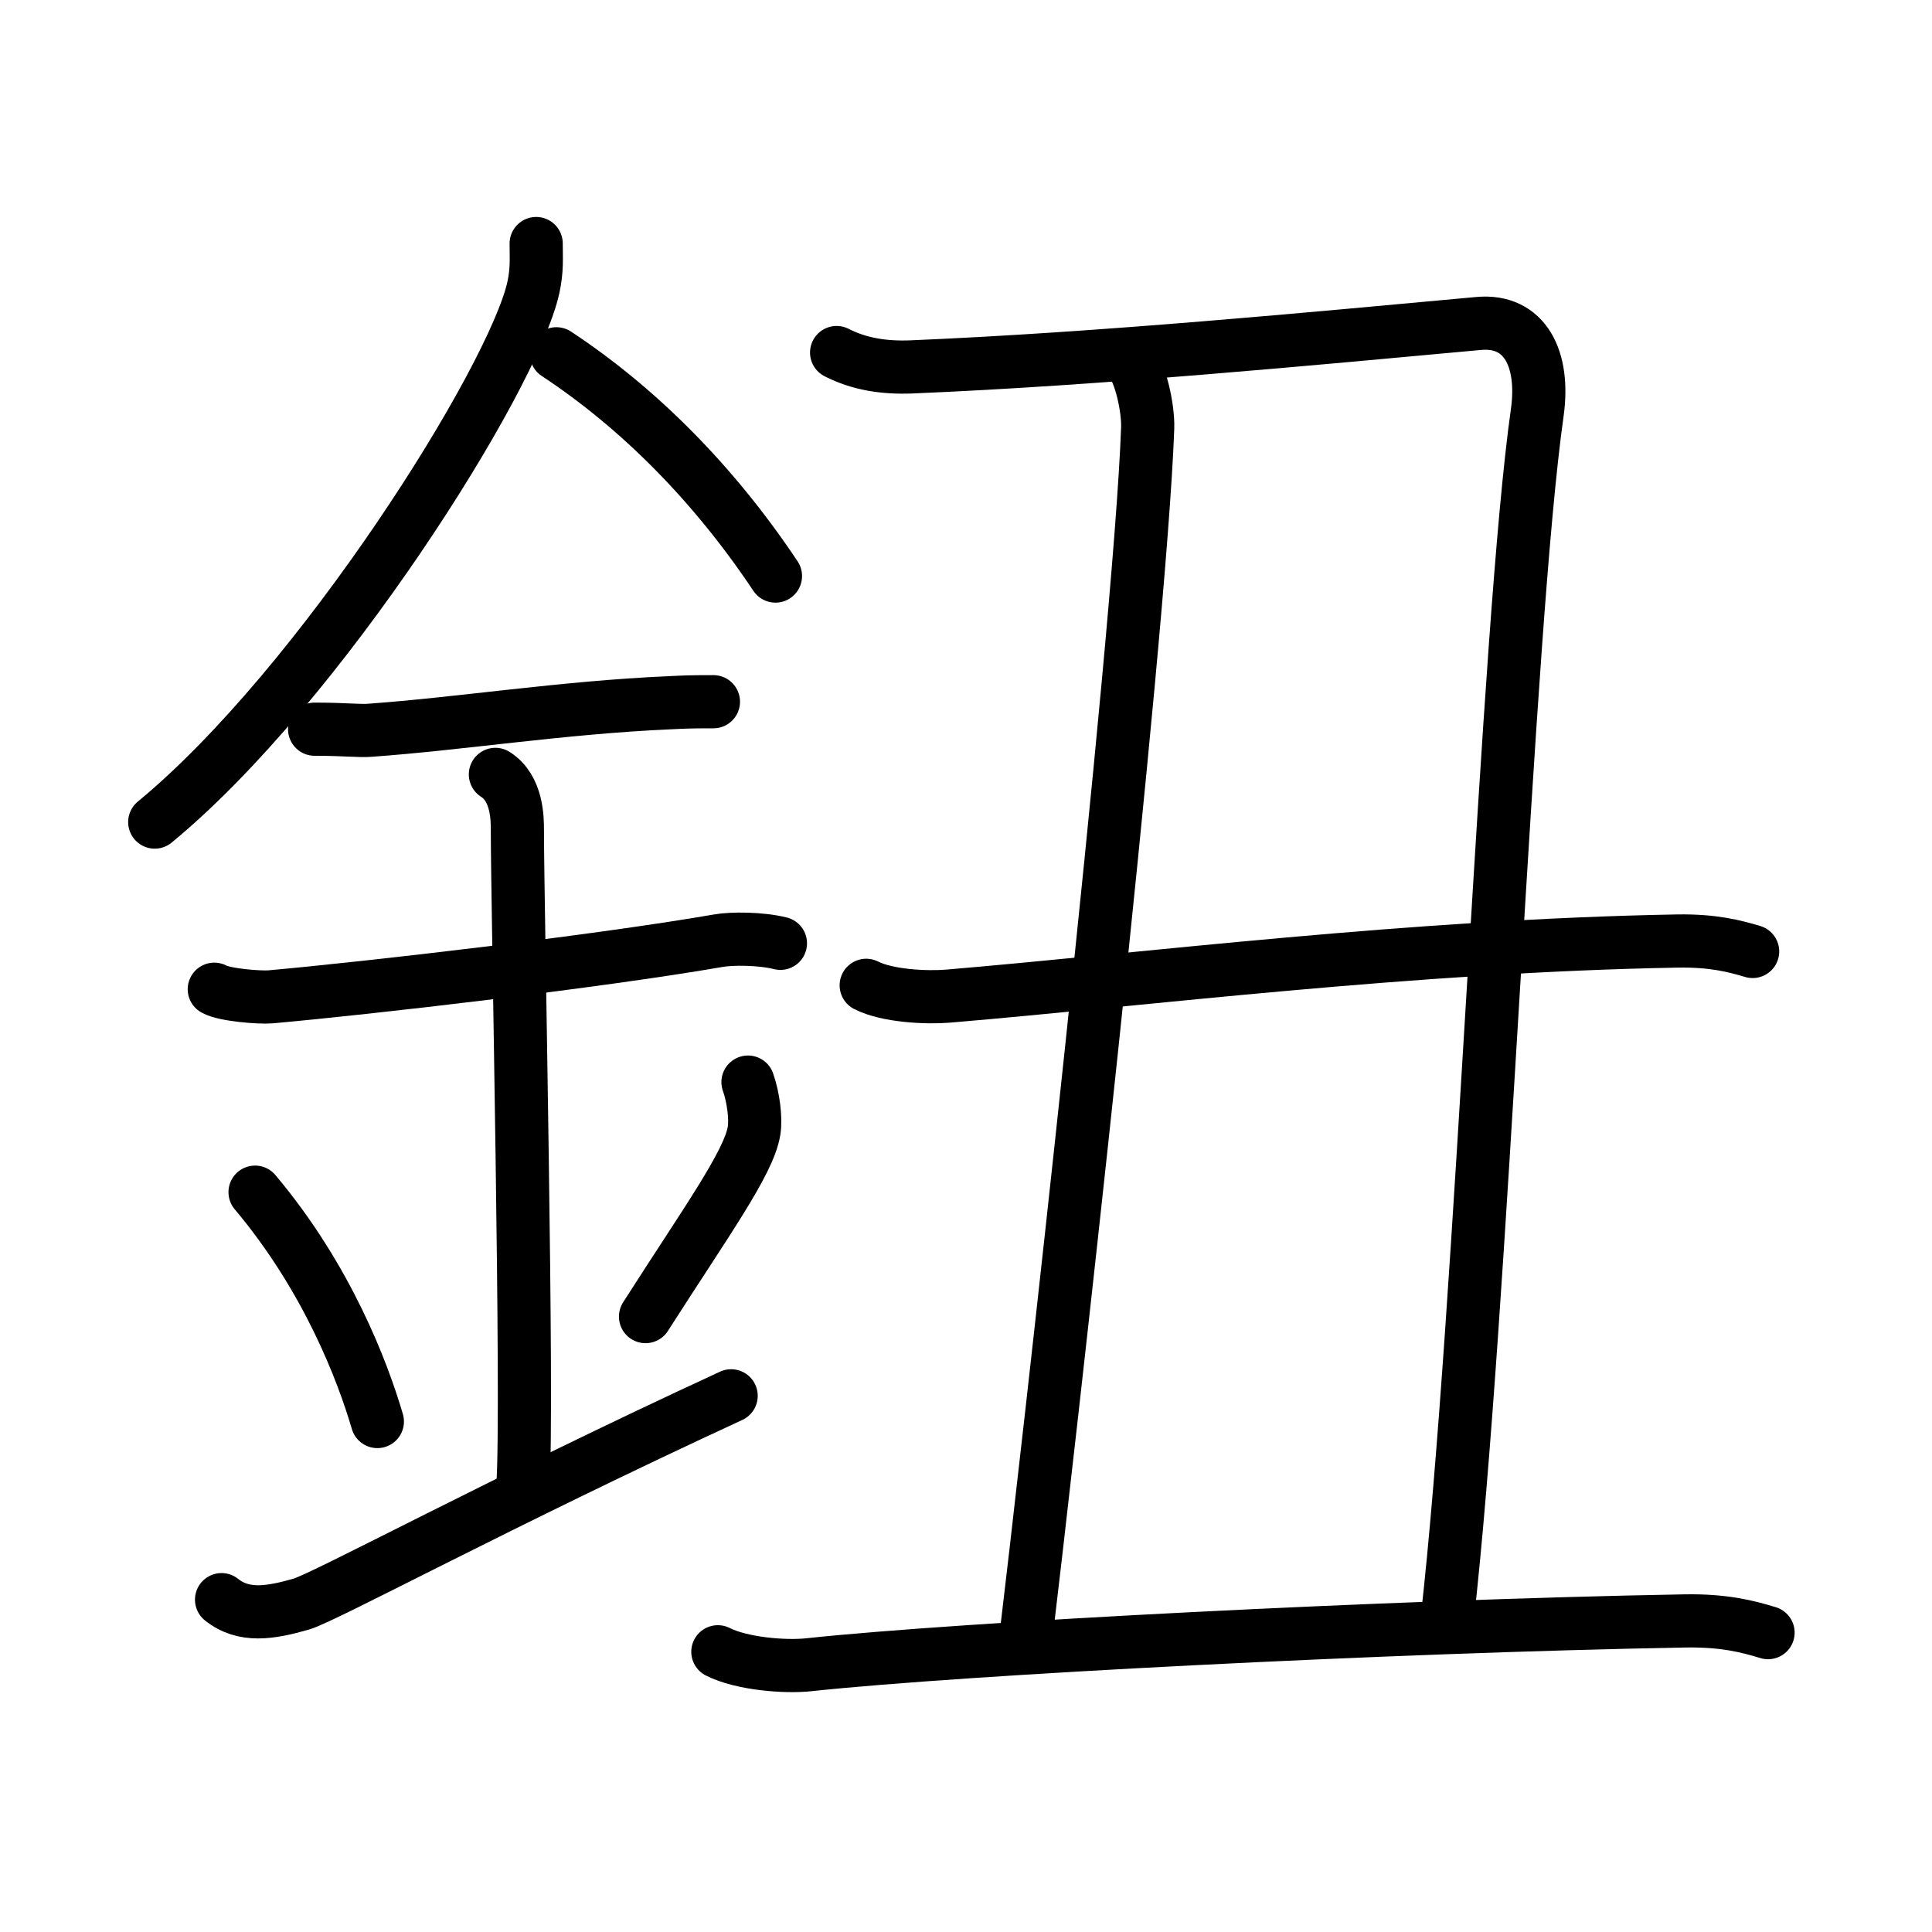<svg xmlns="http://www.w3.org/2000/svg" width="109" height="109" viewBox="0 0 109 109"><g xmlns:kvg="http://kanjivg.tagaini.net" id="kvg:StrokePaths_09215" style="fill:none;stroke:#000000;stroke-width:3;stroke-linecap:round;stroke-linejoin:round;"><g id="kvg:09215" kvg:element="&#37397;"><g id="kvg:09215-g1" kvg:element="&#37329;" kvg:position="left" kvg:radical="general"><path id="kvg:09215-s1" kvg:type="&#12754;" d="M30.25,13.74c0,0.83,0.06,1.49-0.16,2.49c-1.15,5.18-12.04,22.48-21.36,30.15"/><path id="kvg:09215-s2" kvg:type="&#12756;/&#12751;" d="M31.39,19.96C36,23,40.25,27.25,43.75,32.5"/><path id="kvg:09215-s3" kvg:type="&#12752;" d="M17.75,41.14c1.75,0,2.55,0.11,3.12,0.06c5.06-0.36,10.91-1.29,16.87-1.55c0.86-0.04,1.05-0.06,2.51-0.06"/><path id="kvg:09215-s4" kvg:type="&#12752;" d="M12.09,55.81c0.59,0.33,2.56,0.48,3.17,0.43c5.49-0.49,18.49-1.99,25.28-3.17c0.74-0.13,2.38-0.13,3.49,0.15"/><path id="kvg:09215-s5" kvg:type="&#12753;a" d="M27.95,43.69c1.24,0.78,1.24,2.52,1.24,3.14c0,4.35,0.62,32.63,0.31,36.98"/><path id="kvg:09215-s6" kvg:type="&#12756;" d="M14.39,67.26c4.08,4.85,6.07,10.11,6.9,12.94"/><path id="kvg:09215-s7" kvg:type="&#12754;" d="M42.2,61.05c0.3,0.84,0.46,2.06,0.34,2.76c-0.3,1.81-2.71,5.13-6.12,10.47"/><path id="kvg:09215-s8" kvg:type="&#12736;/&#12752;" d="M12.5,90.25c1.25,1,2.75,0.75,4.5,0.25c1.29-0.37,11.25-5.75,24.25-11.75"/></g><g id="kvg:09215-g2" kvg:element="&#19985;" kvg:position="right"><path id="kvg:09215-s9" kvg:type="&#12757;" d="M47.2,19.89c1.29,0.66,2.69,0.87,4.22,0.81c10.58-0.44,22.73-1.6,32-2.45c2.63-0.24,3.73,2.02,3.31,5.02C85,35.5,83.62,73.98,81.64,91.44"/><path id="kvg:09215-s10" kvg:type="&#12753;" d="M63.78,20.4c0.54,0.56,1.01,2.6,0.97,3.75c-0.43,12.02-5.73,58.77-6.91,68.56"/><g id="kvg:09215-g3" kvg:element="&#19968;"><path id="kvg:09215-s11" kvg:type="&#12752;" d="M48.87,55.59c1.2,0.61,3.41,0.71,4.62,0.61c11.26-0.95,26.15-2.84,41.17-3.11c2.01-0.03,3.21,0.29,4.22,0.59"/></g><path id="kvg:09215-s12" kvg:type="&#12752;" d="M40.5,93.19c1.34,0.68,3.8,0.88,5.15,0.73c8.6-0.92,32.64-2.17,49.4-2.47c2.24-0.04,3.58,0.32,4.7,0.66"/></g></g></g></svg>